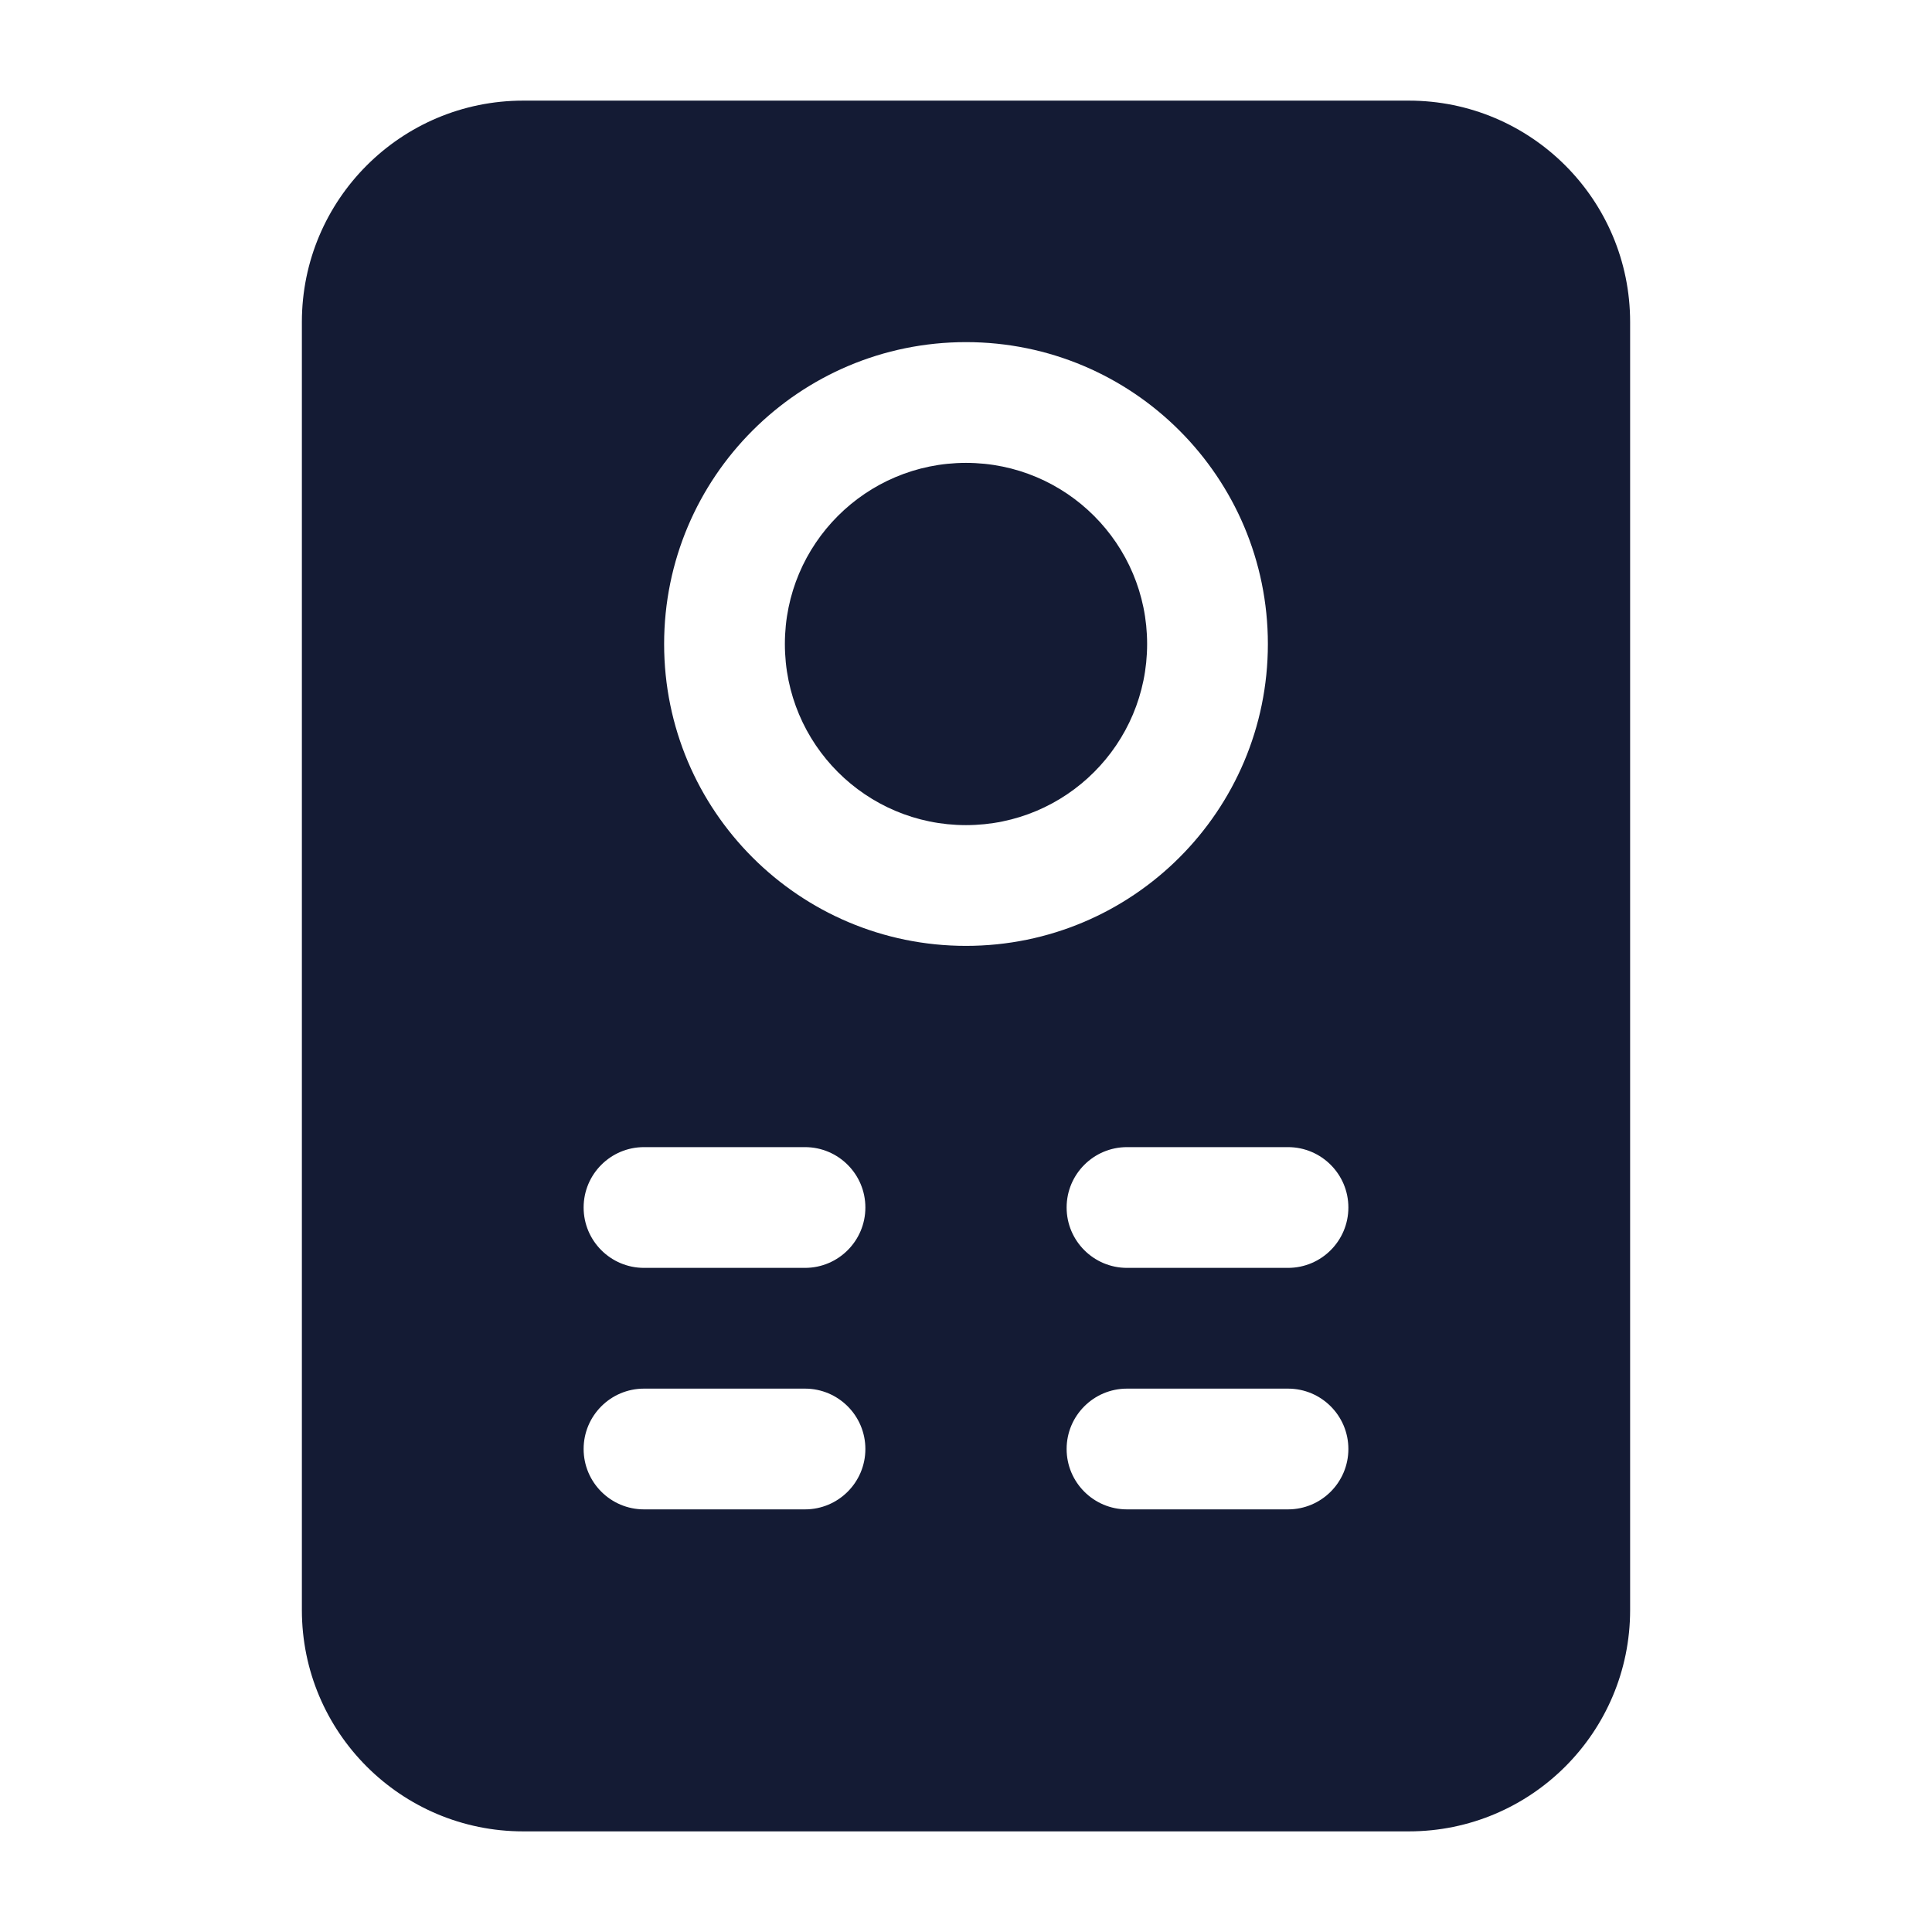 <svg width="24" height="24" viewBox="0 0 24 24" fill="none" xmlns="http://www.w3.org/2000/svg">
<path fill-rule="evenodd" clip-rule="evenodd" d="M3.75 4C3.75 2.481 4.981 1.25 6.5 1.25H17.5C19.019 1.25 20.25 2.481 20.25 4V20C20.25 21.519 19.019 22.75 17.5 22.75H6.5C4.981 22.75 3.75 21.519 3.75 20V4ZM7.25 15C7.25 14.586 7.586 14.25 8 14.25H10C10.414 14.25 10.75 14.586 10.75 15C10.75 15.414 10.414 15.75 10 15.75H8C7.586 15.75 7.25 15.414 7.25 15ZM13.25 15C13.25 14.586 13.586 14.25 14 14.25H16C16.414 14.25 16.75 14.586 16.75 15C16.75 15.414 16.414 15.75 16 15.75H14C13.586 15.75 13.25 15.414 13.25 15ZM7.25 18C7.25 17.586 7.586 17.25 8 17.25H10C10.414 17.25 10.75 17.586 10.75 18C10.75 18.414 10.414 18.75 10 18.75H8C7.586 18.75 7.25 18.414 7.25 18ZM13.25 18C13.25 17.586 13.586 17.25 14 17.25H16C16.414 17.25 16.75 17.586 16.75 18C16.75 18.414 16.414 18.75 16 18.75H14C13.586 18.75 13.25 18.414 13.25 18ZM9.75 8C9.75 6.757 10.757 5.75 12 5.75C13.243 5.75 14.25 6.757 14.25 8C14.25 9.243 13.243 10.25 12 10.25C10.757 10.25 9.75 9.243 9.75 8ZM12 4.25C9.929 4.25 8.25 5.929 8.25 8C8.25 10.071 9.929 11.75 12 11.75C14.071 11.75 15.75 10.071 15.75 8C15.75 5.929 14.071 4.25 12 4.25Z" fill="#141B34"/>
</svg>
